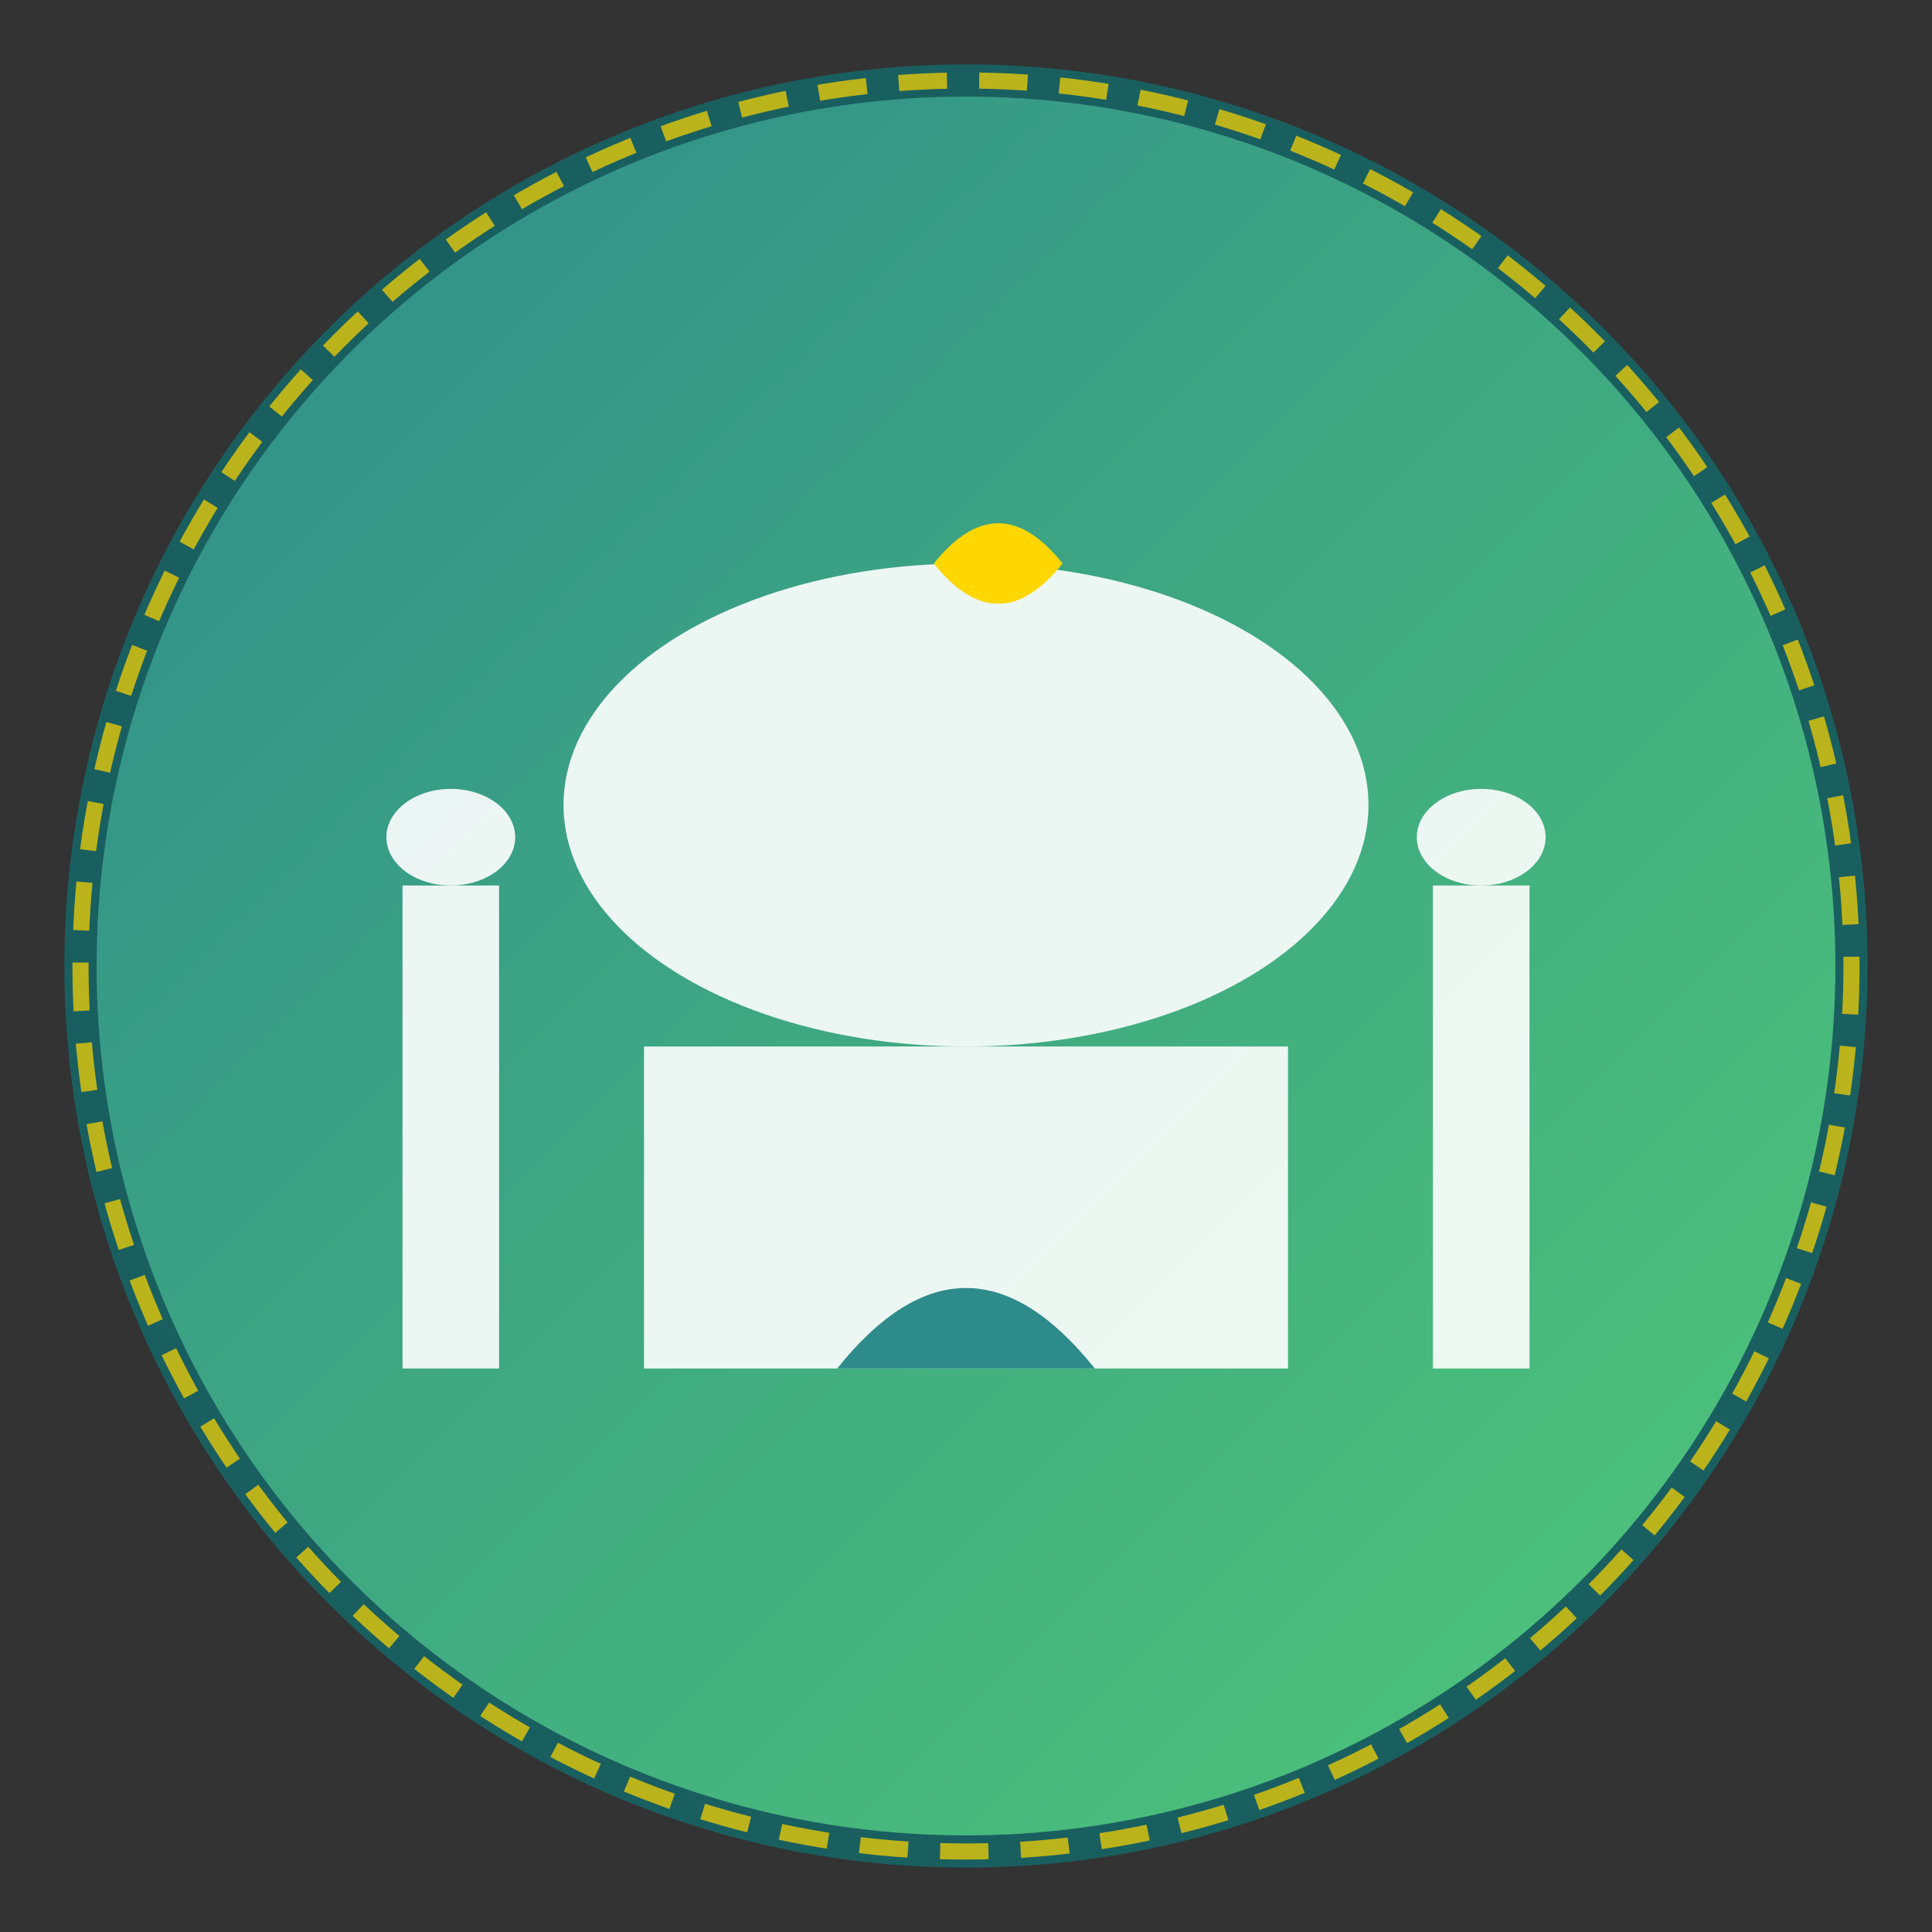 <svg width="120" height="120" viewBox="0 0 120 120" xmlns="http://www.w3.org/2000/svg">
  <rect x="0" y="0" width="120" height="120" fill="#333333" stroke="none"/>
  <defs>
    <linearGradient id="logoGradient" x1="0%" y1="0%" x2="100%" y2="100%">
      <stop offset="0%" style="stop-color:#2E8B8B;stop-opacity:1" />
      <stop offset="100%" style="stop-color:#50C878;stop-opacity:1" />
    </linearGradient>
  </defs>
  
  <!-- Background Circle -->
  <circle cx="60" cy="60" r="55" fill="url(#logoGradient)" stroke="#1A5F5F" stroke-width="2"/>
  
  <!-- Mosque Silhouette -->
  <g transform="translate(60,60)">
    <!-- Main Dome -->
    <ellipse cx="0" cy="-10" rx="25" ry="15" fill="white" opacity="0.9"/>
    
    <!-- Minarets -->
    <rect x="-35" y="-5" width="6" height="30" fill="white" opacity="0.9"/>
    <rect x="29" y="-5" width="6" height="30" fill="white" opacity="0.9"/>
    
    <!-- Minaret Tops -->
    <ellipse cx="-32" cy="-8" rx="4" ry="3" fill="white" opacity="0.9"/>
    <ellipse cx="32" cy="-8" rx="4" ry="3" fill="white" opacity="0.9"/>
    
    <!-- Main Building -->
    <rect x="-20" y="5" width="40" height="20" fill="white" opacity="0.9"/>
    
    <!-- Entrance Arch -->
    <path d="M -8 25 Q 0 15 8 25 Z" fill="#2E8B8B"/>
    
    <!-- Crescent Moon -->
    <path d="M -2 -25 Q 2 -30 6 -25 Q 2 -20 -2 -25 Z" fill="#FFD700"/>
  </g>
  
  <!-- Islamic Pattern Border -->
  <circle cx="60" cy="60" r="55" fill="none" stroke="#FFD700" stroke-width="1" stroke-dasharray="3,2" opacity="0.7"/>
</svg>